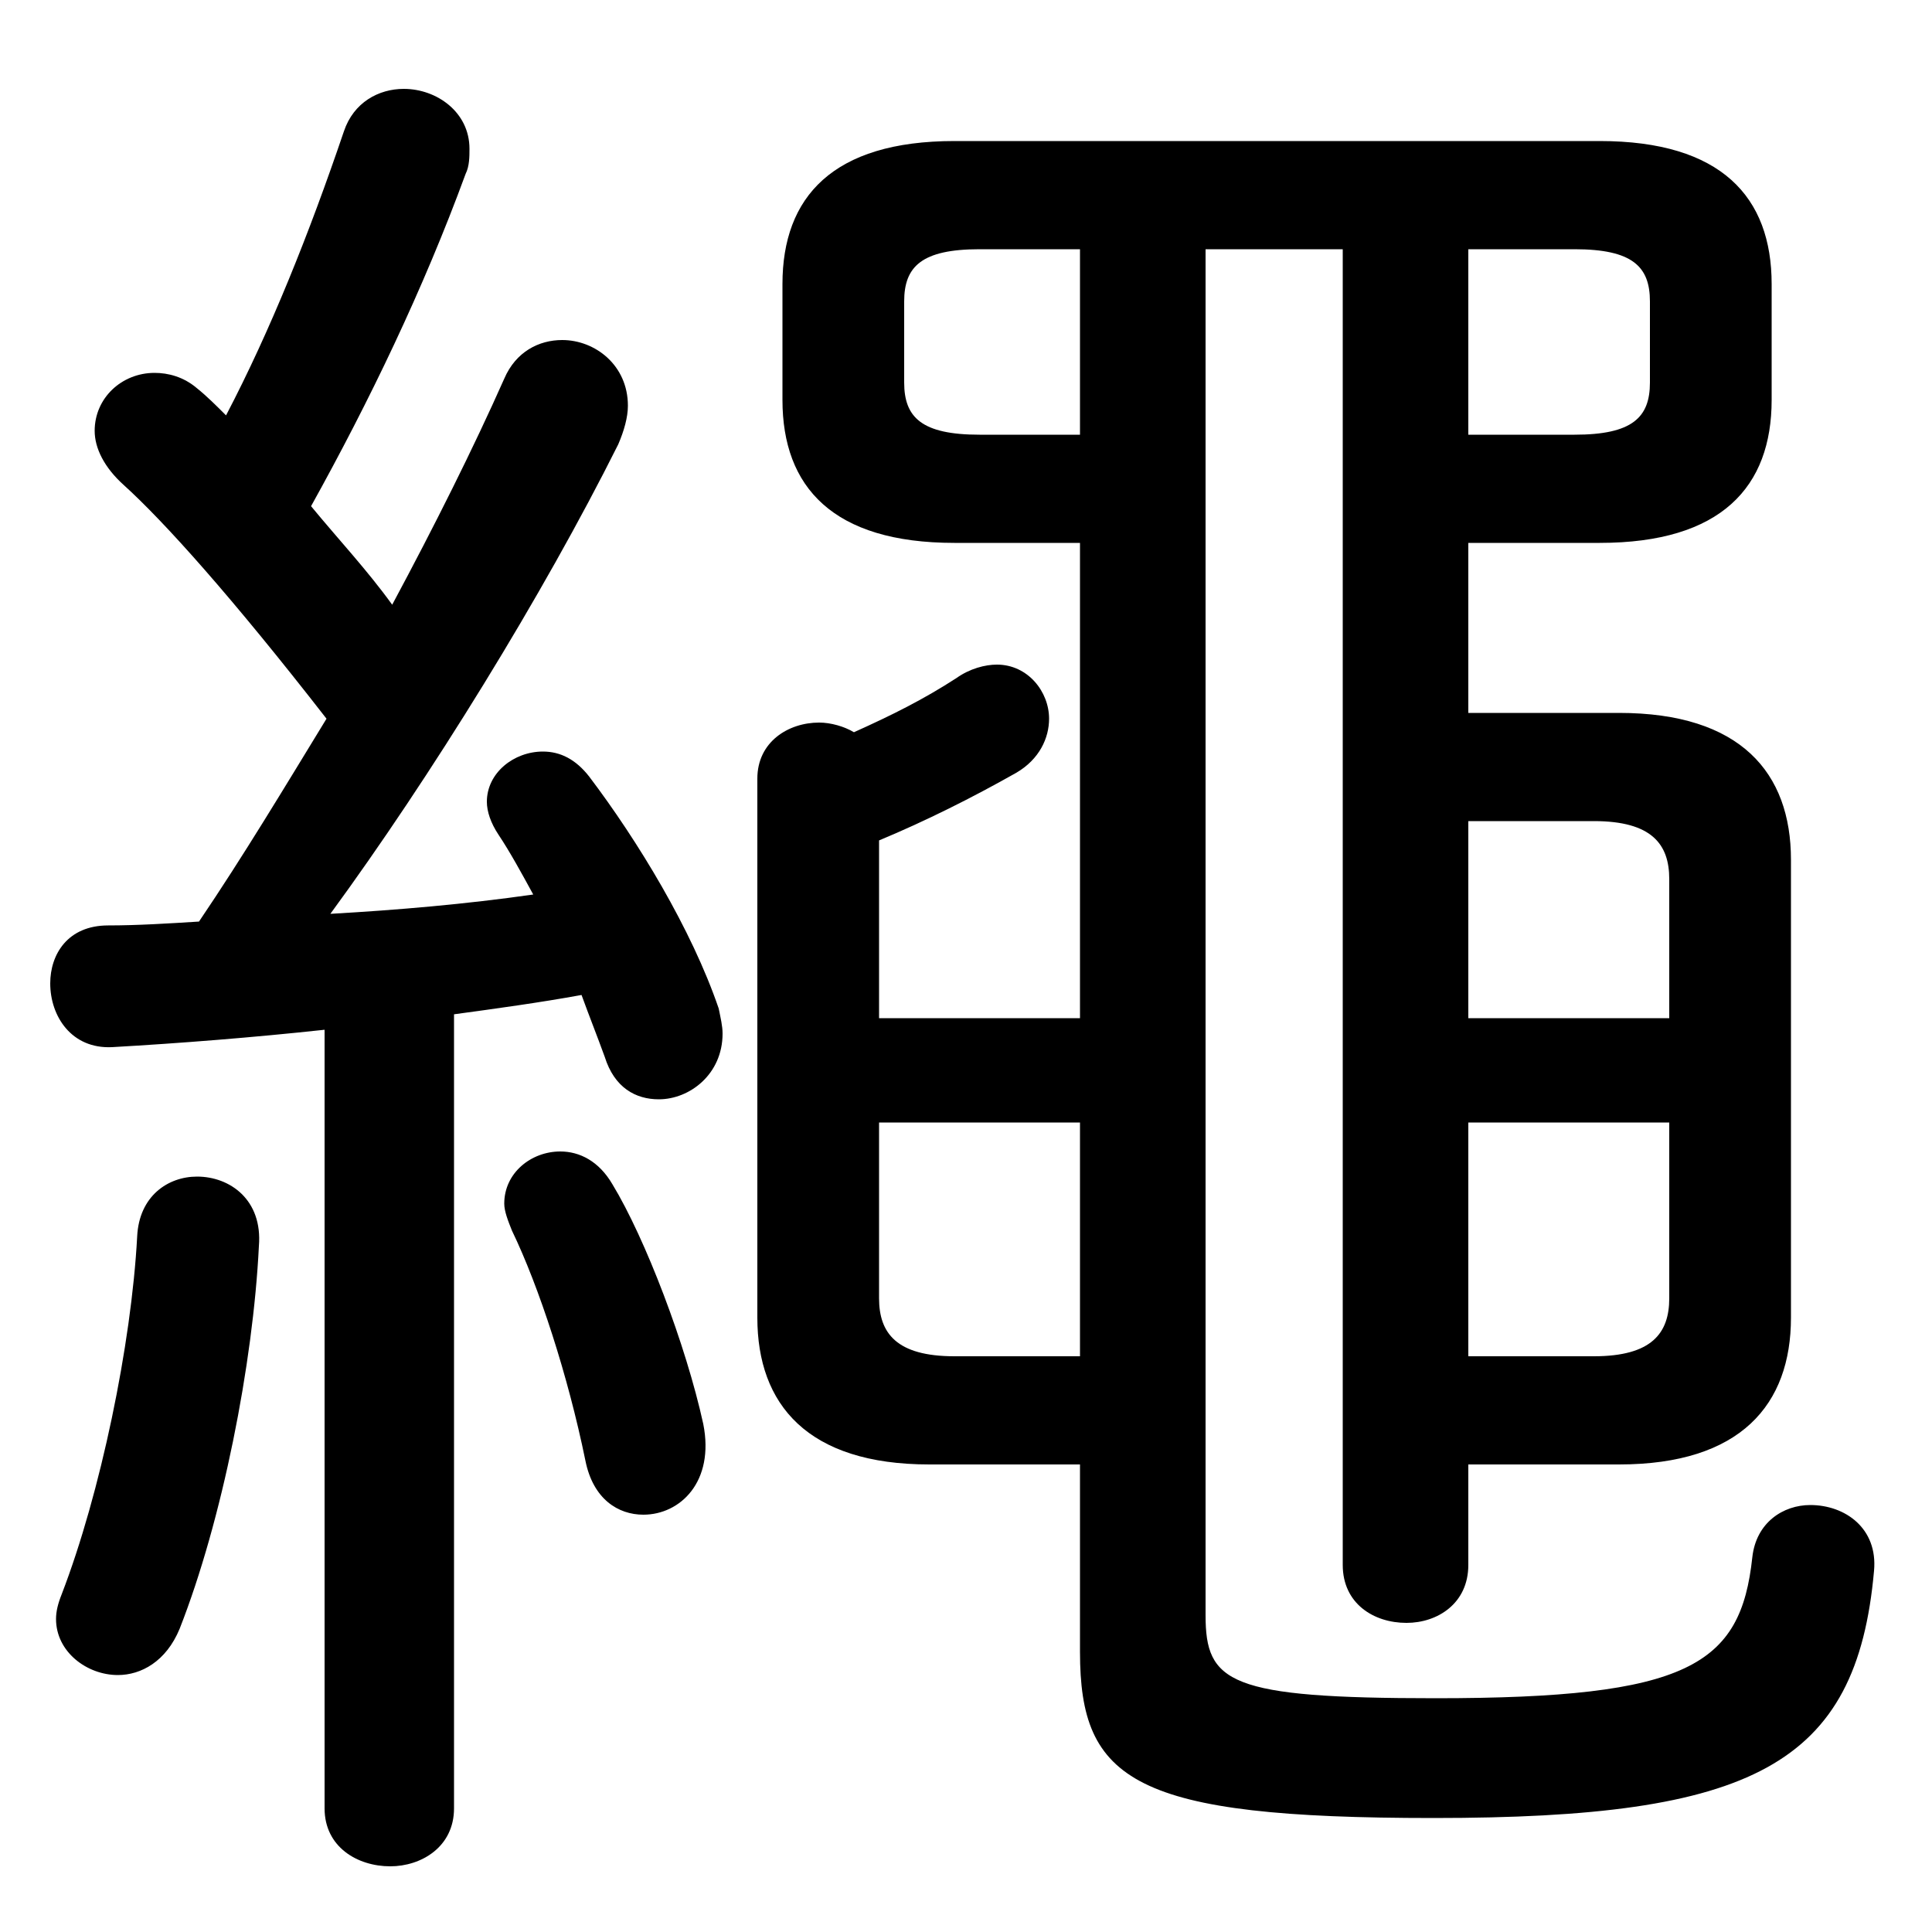 <svg xmlns="http://www.w3.org/2000/svg" viewBox="0 -44.0 50.0 50.0">
    <rect x="0" y="-44.0" width="50.0" height="50.0" fill="#808080" stroke="none"/>
    <g transform="scale(1, -1)">
        <!-- ボディの枠 -->
        <rect x="0" y="-6.0" width="50.0" height="50.0"
            stroke="white" fill="white"/>
        <!-- グリフ座標系の原点 -->
        <circle cx="0" cy="0" r="5" fill="white"/>
        <!-- グリフのアウトライン -->
        <g style="fill:black;stroke:#000000;stroke-width:0;stroke-linecap:round;stroke-linejoin:round;">
        <path d="M 38.0 29.95 L 41.4 29.95 C 44.55 29.95 45.85 31.4 45.85 33.65 L 45.85 36.65 C 45.85 38.9 44.55 40.35 41.4 40.35 L 24.7 40.35 C 21.55 40.35 20.25 38.9 20.25 36.65 L 20.25 33.65 C 20.25 31.4 21.55 29.95 24.7 29.95 L 27.95 29.95 L 27.95 17.65 L 22.75 17.65 L 22.75 22.25 C 23.95 22.75 25.15 23.35 26.3 24.0 C 26.9 24.35 27.15 24.9 27.15 25.4 C 27.15 26.1 26.6 26.8 25.8 26.8 C 25.5 26.8 25.1 26.7 24.75 26.45 C 23.9 25.9 23.1 25.5 22.1 25.05 C 21.85 25.2 21.5 25.3 21.2 25.3 C 20.4 25.3 19.6 24.8 19.6 23.85 L 19.6 9.9 C 19.6 7.65 20.9 6.1 24.05 6.1 L 27.95 6.1 L 27.95 1.25 C 27.95 -2.1 29.35 -3.05 37.1 -3.05 C 45.35 -3.05 48.05 -1.7 48.5 3.35 C 48.6 4.45 47.75 5.05 46.85 5.05 C 46.15 5.05 45.45 4.6 45.35 3.7 C 45.05 0.9 43.7 0.05 37.15 0.05 C 31.8 0.05 31.2 0.45 31.2 2.2 L 31.2 37.55 L 34.75 37.55 L 34.75 3.5 C 34.75 2.5 35.55 2.0 36.4 2.0 C 37.2 2.0 38.0 2.5 38.0 3.5 L 38.0 6.1 L 41.9 6.1 C 45.05 6.1 46.35 7.65 46.35 9.9 L 46.35 21.75 C 46.35 24.0 45.05 25.55 41.9 25.55 L 38.0 25.55 Z M 38.0 14.95 L 43.2 14.95 L 43.2 10.4 C 43.2 9.5 42.75 8.9 41.25 8.9 L 38.0 8.9 Z M 38.0 17.65 L 38.0 22.75 L 41.25 22.75 C 42.75 22.75 43.2 22.15 43.2 21.25 L 43.2 17.65 Z M 38.0 32.75 L 38.0 37.55 L 40.75 37.55 C 42.25 37.55 42.7 37.1 42.7 36.2 L 42.7 34.1 C 42.7 33.2 42.25 32.75 40.75 32.75 Z M 22.75 14.95 L 27.95 14.95 L 27.95 8.9 L 24.7 8.9 C 23.2 8.9 22.75 9.5 22.75 10.4 Z M 27.95 37.55 L 27.95 32.75 L 25.35 32.75 C 23.85 32.75 23.4 33.2 23.4 34.1 L 23.4 36.2 C 23.4 37.1 23.85 37.55 25.35 37.55 Z M 8.4 -2.8 C 8.4 -3.8 9.25 -4.3 10.1 -4.3 C 10.9 -4.3 11.75 -3.8 11.75 -2.8 L 11.75 17.75 C 12.85 17.9 13.95 18.05 15.05 18.25 C 15.25 17.7 15.45 17.2 15.65 16.65 C 15.9 15.85 16.45 15.55 17.05 15.55 C 17.85 15.55 18.7 16.2 18.7 17.25 C 18.7 17.45 18.65 17.65 18.6 17.9 C 17.9 19.95 16.5 22.25 15.25 23.9 C 14.9 24.35 14.5 24.55 14.05 24.55 C 13.3 24.55 12.6 24.0 12.6 23.25 C 12.6 23.0 12.7 22.7 12.9 22.4 C 13.2 21.95 13.5 21.4 13.8 20.85 C 12.05 20.6 10.3 20.45 8.55 20.35 C 11.15 23.9 14.05 28.6 16.0 32.5 C 16.15 32.85 16.25 33.2 16.25 33.5 C 16.25 34.55 15.4 35.2 14.55 35.2 C 13.95 35.2 13.35 34.9 13.05 34.2 C 12.25 32.4 11.25 30.4 10.15 28.35 C 9.5 29.25 8.75 30.05 8.05 30.9 C 9.55 33.6 10.95 36.5 12.05 39.5 C 12.15 39.7 12.15 39.95 12.15 40.15 C 12.15 41.1 11.3 41.7 10.45 41.7 C 9.8 41.7 9.15 41.35 8.9 40.6 C 8.0 37.95 7.0 35.45 5.85 33.25 C 5.6 33.5 5.35 33.75 5.1 33.95 C 4.75 34.25 4.35 34.35 4.0 34.35 C 3.15 34.35 2.45 33.7 2.45 32.85 C 2.45 32.4 2.7 31.9 3.2 31.45 C 4.25 30.5 6.0 28.55 8.45 25.4 C 7.35 23.6 6.3 21.85 5.15 20.15 C 4.35 20.1 3.55 20.05 2.8 20.05 C 1.75 20.05 1.3 19.3 1.3 18.55 C 1.3 17.7 1.85 16.85 2.9 16.9 C 4.65 17.0 6.55 17.15 8.4 17.35 Z M 15.85 13.35 C 15.5 13.95 15.0 14.2 14.5 14.2 C 13.75 14.2 13.05 13.65 13.05 12.85 C 13.05 12.65 13.15 12.4 13.25 12.15 C 13.95 10.7 14.7 8.4 15.15 6.2 C 15.35 5.2 16.0 4.8 16.65 4.8 C 17.6 4.8 18.5 5.65 18.2 7.15 C 17.75 9.2 16.7 11.95 15.85 13.35 Z M 3.55 12.0 C 3.4 9.2 2.6 5.35 1.6 2.75 C 1.5 2.5 1.45 2.3 1.45 2.1 C 1.45 1.25 2.25 0.65 3.05 0.65 C 3.65 0.65 4.3 1.0 4.65 1.85 C 5.75 4.65 6.55 8.7 6.7 11.75 C 6.8 12.95 5.95 13.55 5.1 13.55 C 4.35 13.55 3.6 13.05 3.55 12.0 Z"/>
    </g>
    </g>
</svg>
